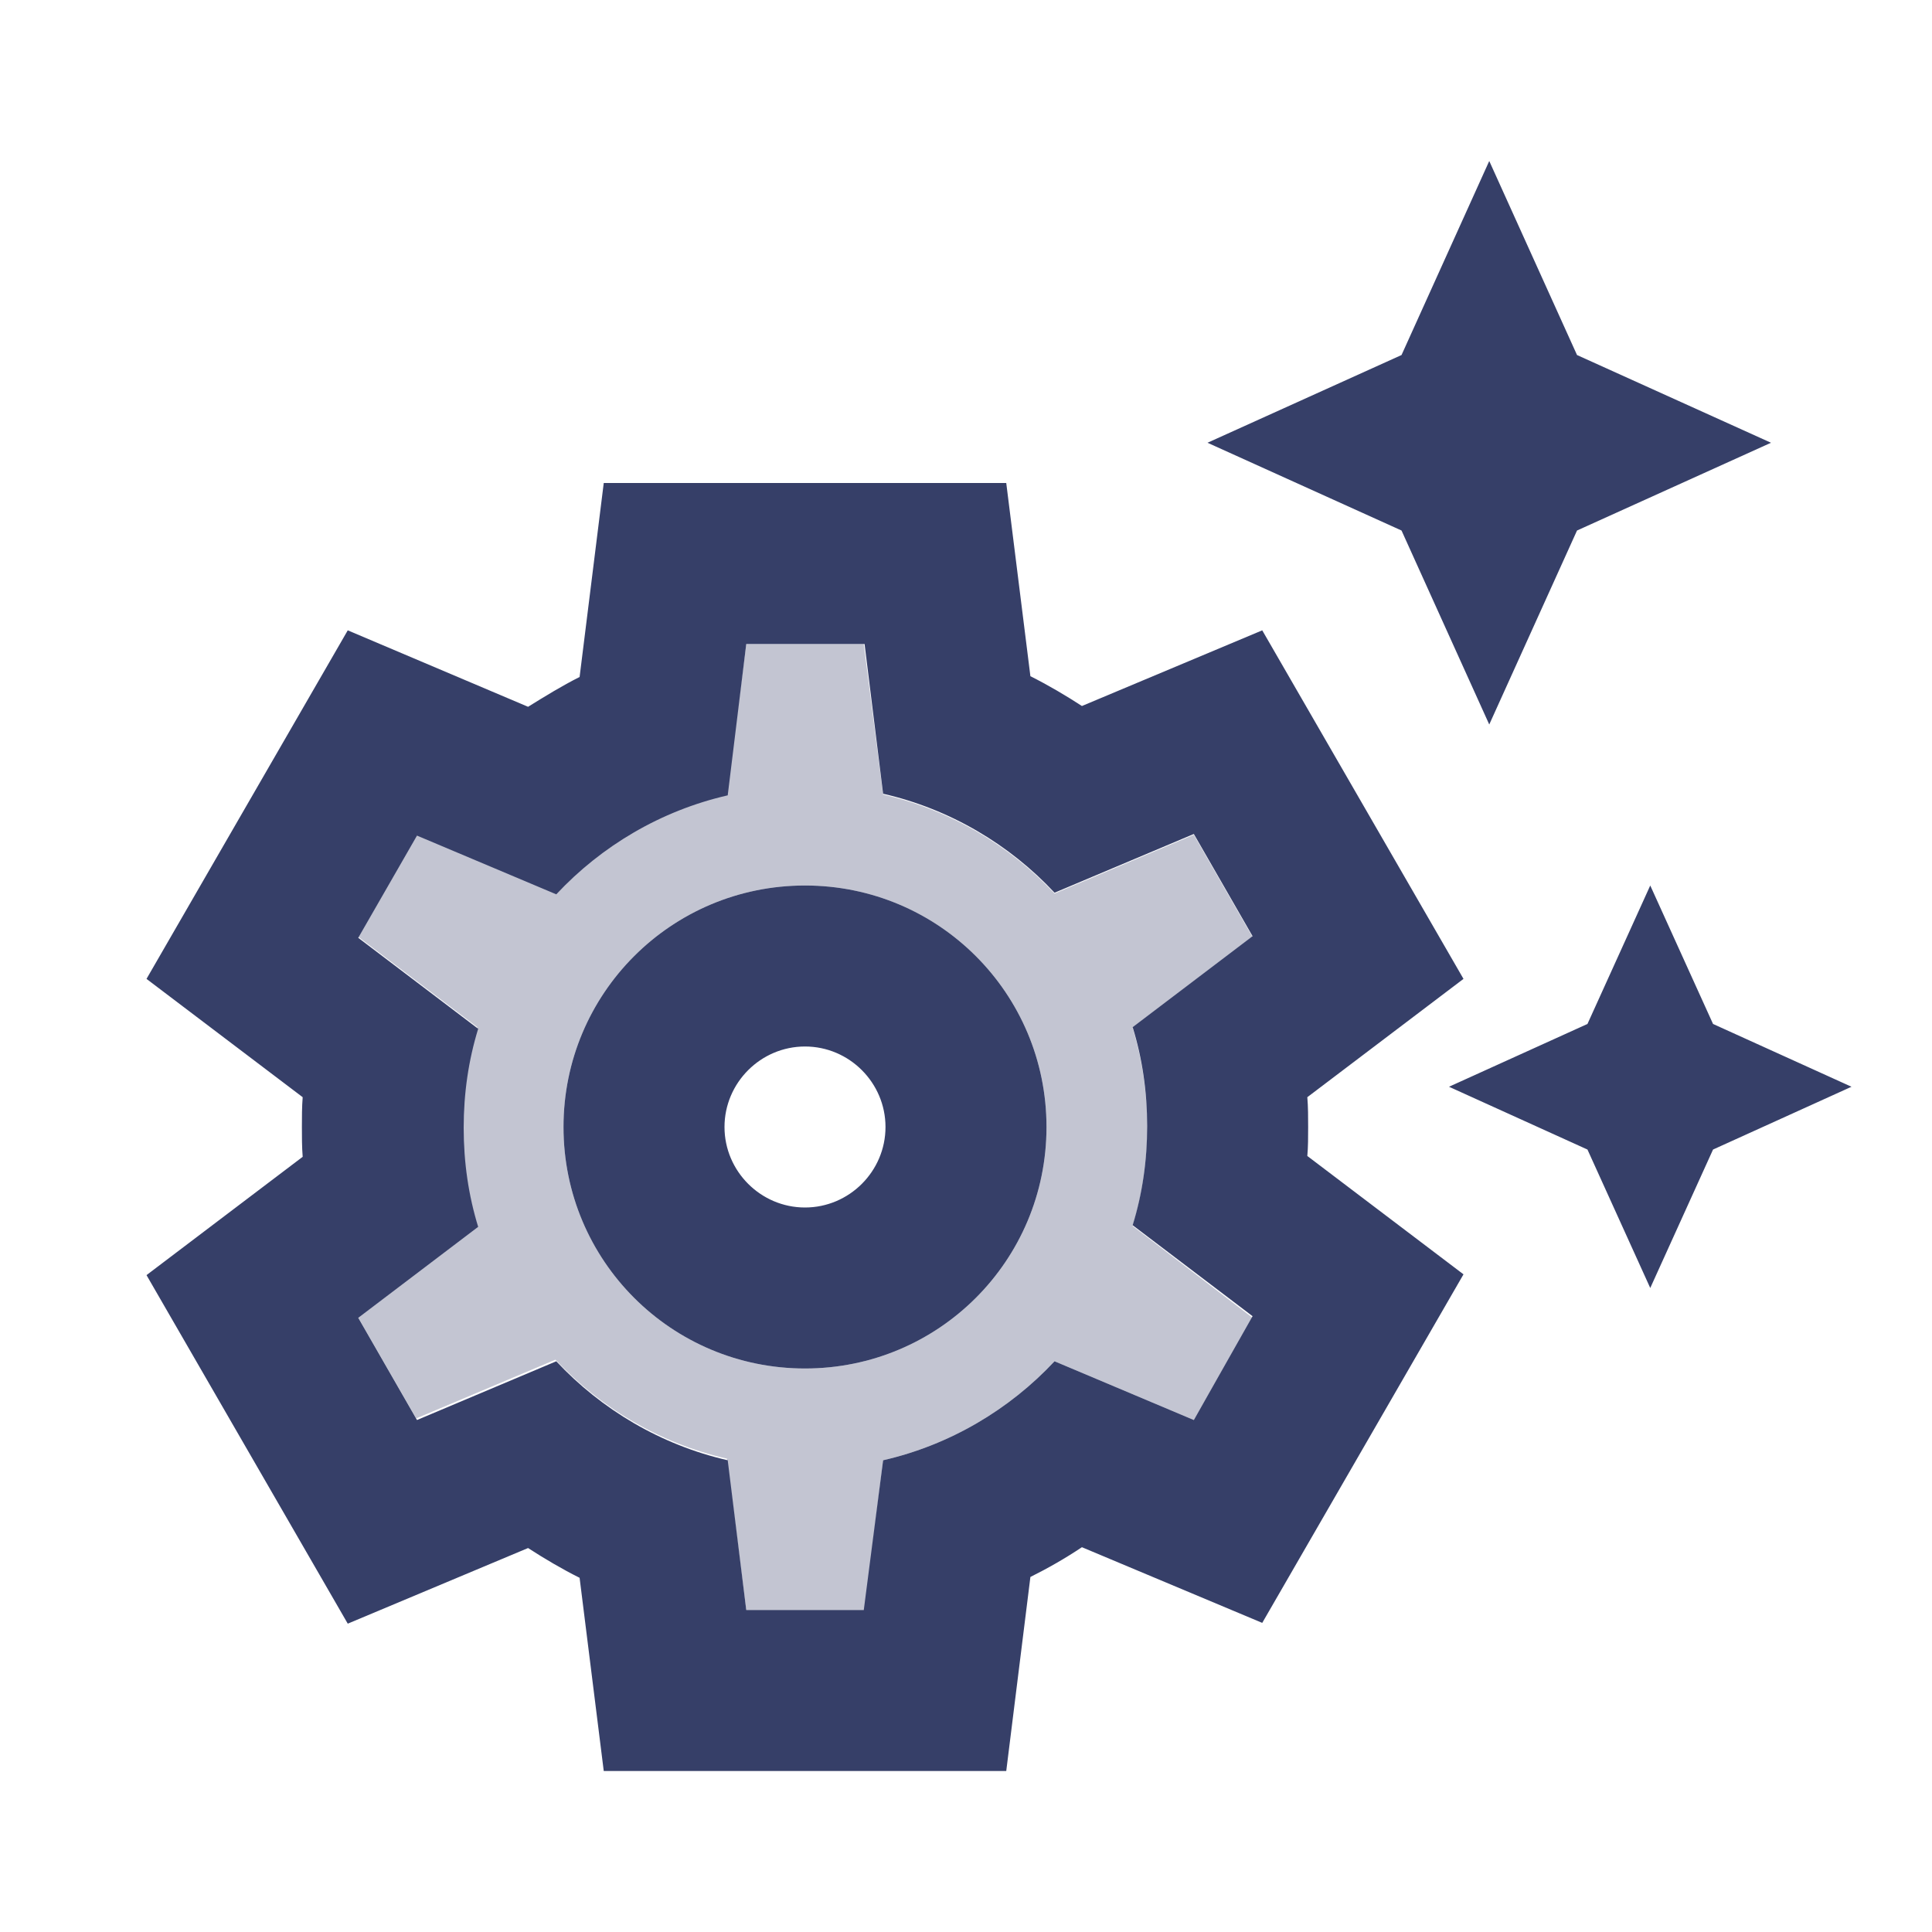 <svg width="42" height="42" viewBox="0 0 42 42" fill="none" xmlns="http://www.w3.org/2000/svg">
<path opacity="0.3" d="M24.622 26.652C24.832 25.97 24.938 25.253 24.938 24.5C24.938 23.747 24.832 23.03 24.622 22.348L27.23 20.37L25.953 18.148L22.925 19.425C21.945 18.375 20.65 17.605 19.198 17.273L18.777 14H16.223L15.803 17.255C14.35 17.587 13.055 18.358 12.075 19.407L9.048 18.13L7.77 20.352L10.377 22.33C10.168 23.012 10.062 23.73 10.062 24.483C10.062 25.235 10.168 25.953 10.377 26.635L7.77 28.613L9.048 30.835L12.075 29.558C13.055 30.608 14.35 31.378 15.803 31.71L16.223 35H18.795L19.198 31.745C20.65 31.413 21.945 30.642 22.925 29.593L25.953 30.87L27.23 28.648L24.622 26.652ZM17.5 29.75C14.595 29.75 12.25 27.405 12.25 24.5C12.25 21.595 14.595 19.25 17.5 19.25C20.405 19.25 22.75 21.595 22.75 24.5C22.75 27.405 20.405 29.75 17.5 29.75Z" fill="#363F68"/>
<path d="M17.5 22.75C18.463 22.75 19.25 23.538 19.25 24.5C19.25 25.462 18.463 26.25 17.5 26.25C16.538 26.25 15.75 25.462 15.75 24.5C15.75 23.538 16.538 22.75 17.5 22.75ZM17.5 19.25C14.595 19.25 12.25 21.595 12.25 24.5C12.25 27.405 14.595 29.75 17.5 29.75C20.405 29.75 22.75 27.405 22.75 24.5C22.75 21.595 20.405 19.25 17.5 19.25ZM32.375 15.75L34.283 11.533L38.5 9.625L34.283 7.718L32.375 3.5L30.468 7.718L26.25 9.625L30.468 11.533L32.375 15.75ZM37.24 22.26L35.875 19.25L34.51 22.26L31.5 23.625L34.51 24.99L35.875 28L37.24 24.99L40.25 23.625L37.24 22.26ZM28.438 24.5C28.438 24.29 28.438 24.062 28.42 23.852L31.815 21.28L27.44 13.703L23.52 15.348C23.17 15.12 22.785 14.893 22.4 14.7L21.875 10.5H13.125L12.6 14.717C12.215 14.91 11.848 15.137 11.48 15.365L7.56 13.703L3.185 21.28L6.58 23.852C6.563 24.062 6.563 24.29 6.563 24.5C6.563 24.71 6.563 24.938 6.58 25.148L3.185 27.72L7.56 35.297L11.48 33.653C11.83 33.88 12.215 34.108 12.6 34.3L13.125 38.5H21.875L22.4 34.282C22.785 34.09 23.153 33.88 23.52 33.635L27.44 35.28L31.815 27.703L28.42 25.13C28.438 24.938 28.438 24.71 28.438 24.5ZM25.953 30.87L22.925 29.593C21.945 30.642 20.65 31.413 19.198 31.745L18.778 35H16.223L15.82 31.745C14.368 31.413 13.073 30.642 12.093 29.593L9.065 30.87L7.788 28.648L10.395 26.67C10.185 25.988 10.08 25.27 10.08 24.517C10.08 23.765 10.185 23.047 10.395 22.365L7.788 20.387L9.065 18.165L12.093 19.442C13.073 18.392 14.368 17.622 15.82 17.29L16.223 14H18.795L19.198 17.255C20.65 17.587 21.945 18.358 22.925 19.407L25.953 18.13L27.23 20.352L24.623 22.33C24.833 23.012 24.938 23.73 24.938 24.483C24.938 25.235 24.833 25.953 24.623 26.635L27.23 28.613L25.953 30.87Z" fill="#363F68"/>
</svg>
